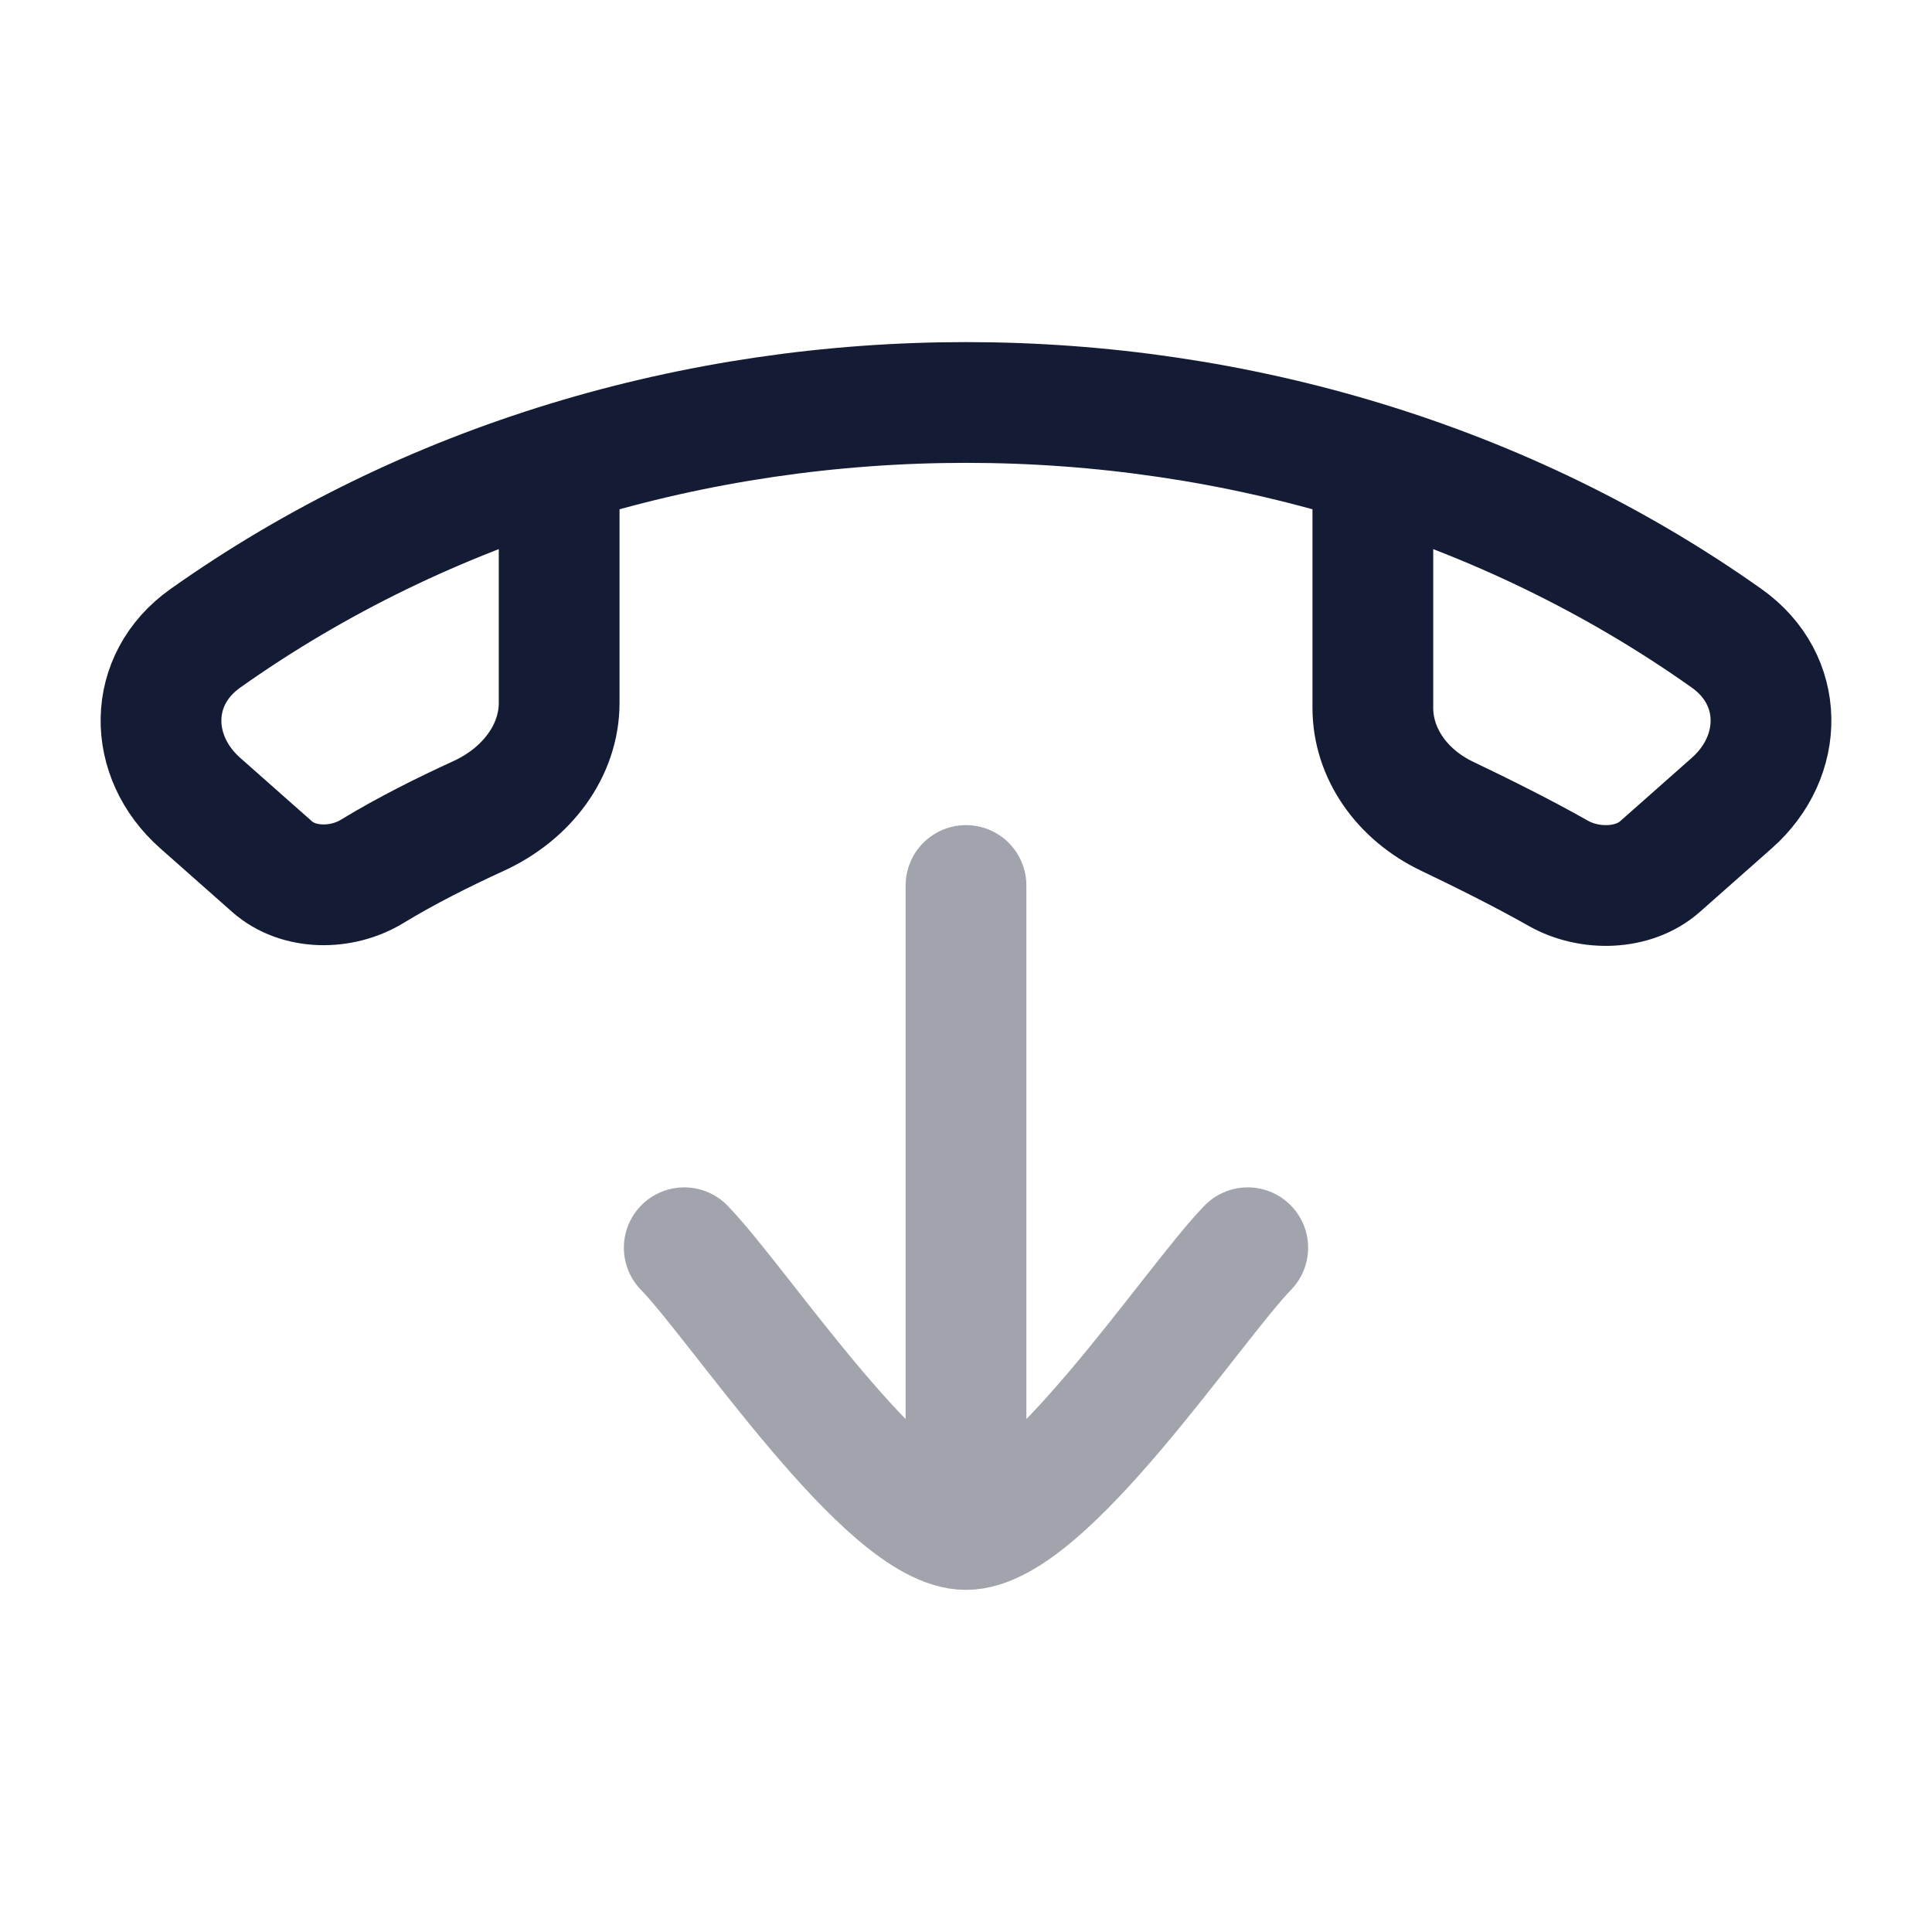 <svg width="24" height="24" viewBox="0 0 24 24" fill="none" xmlns="http://www.w3.org/2000/svg">
<path d="M17.054 6.029V8.793C17.054 9.357 17.414 9.871 17.975 10.139C18.413 10.348 18.932 10.607 19.355 10.847C19.745 11.069 20.293 11.056 20.621 10.765L21.513 9.976C22.17 9.395 22.175 8.444 21.45 7.93C15.94 4.023 8.06 4.023 2.55 7.93C1.825 8.444 1.83 9.395 2.487 9.976L3.379 10.765C3.707 11.056 4.244 11.057 4.626 10.823C5.047 10.566 5.53 10.326 5.946 10.136C6.544 9.862 6.946 9.327 6.946 8.731V6.029" stroke="#141B34" stroke-width="1.5" stroke-linecap="round" stroke-linejoin="round"/>
<path opacity="0.4" d="M8.5 15.5C9.188 16.208 11.02 19 12 19C12.98 19 14.812 16.208 15.5 15.5M12 18.5V11" stroke="#141B34" stroke-width="1.5" stroke-linecap="round" stroke-linejoin="round"/>
</svg>
